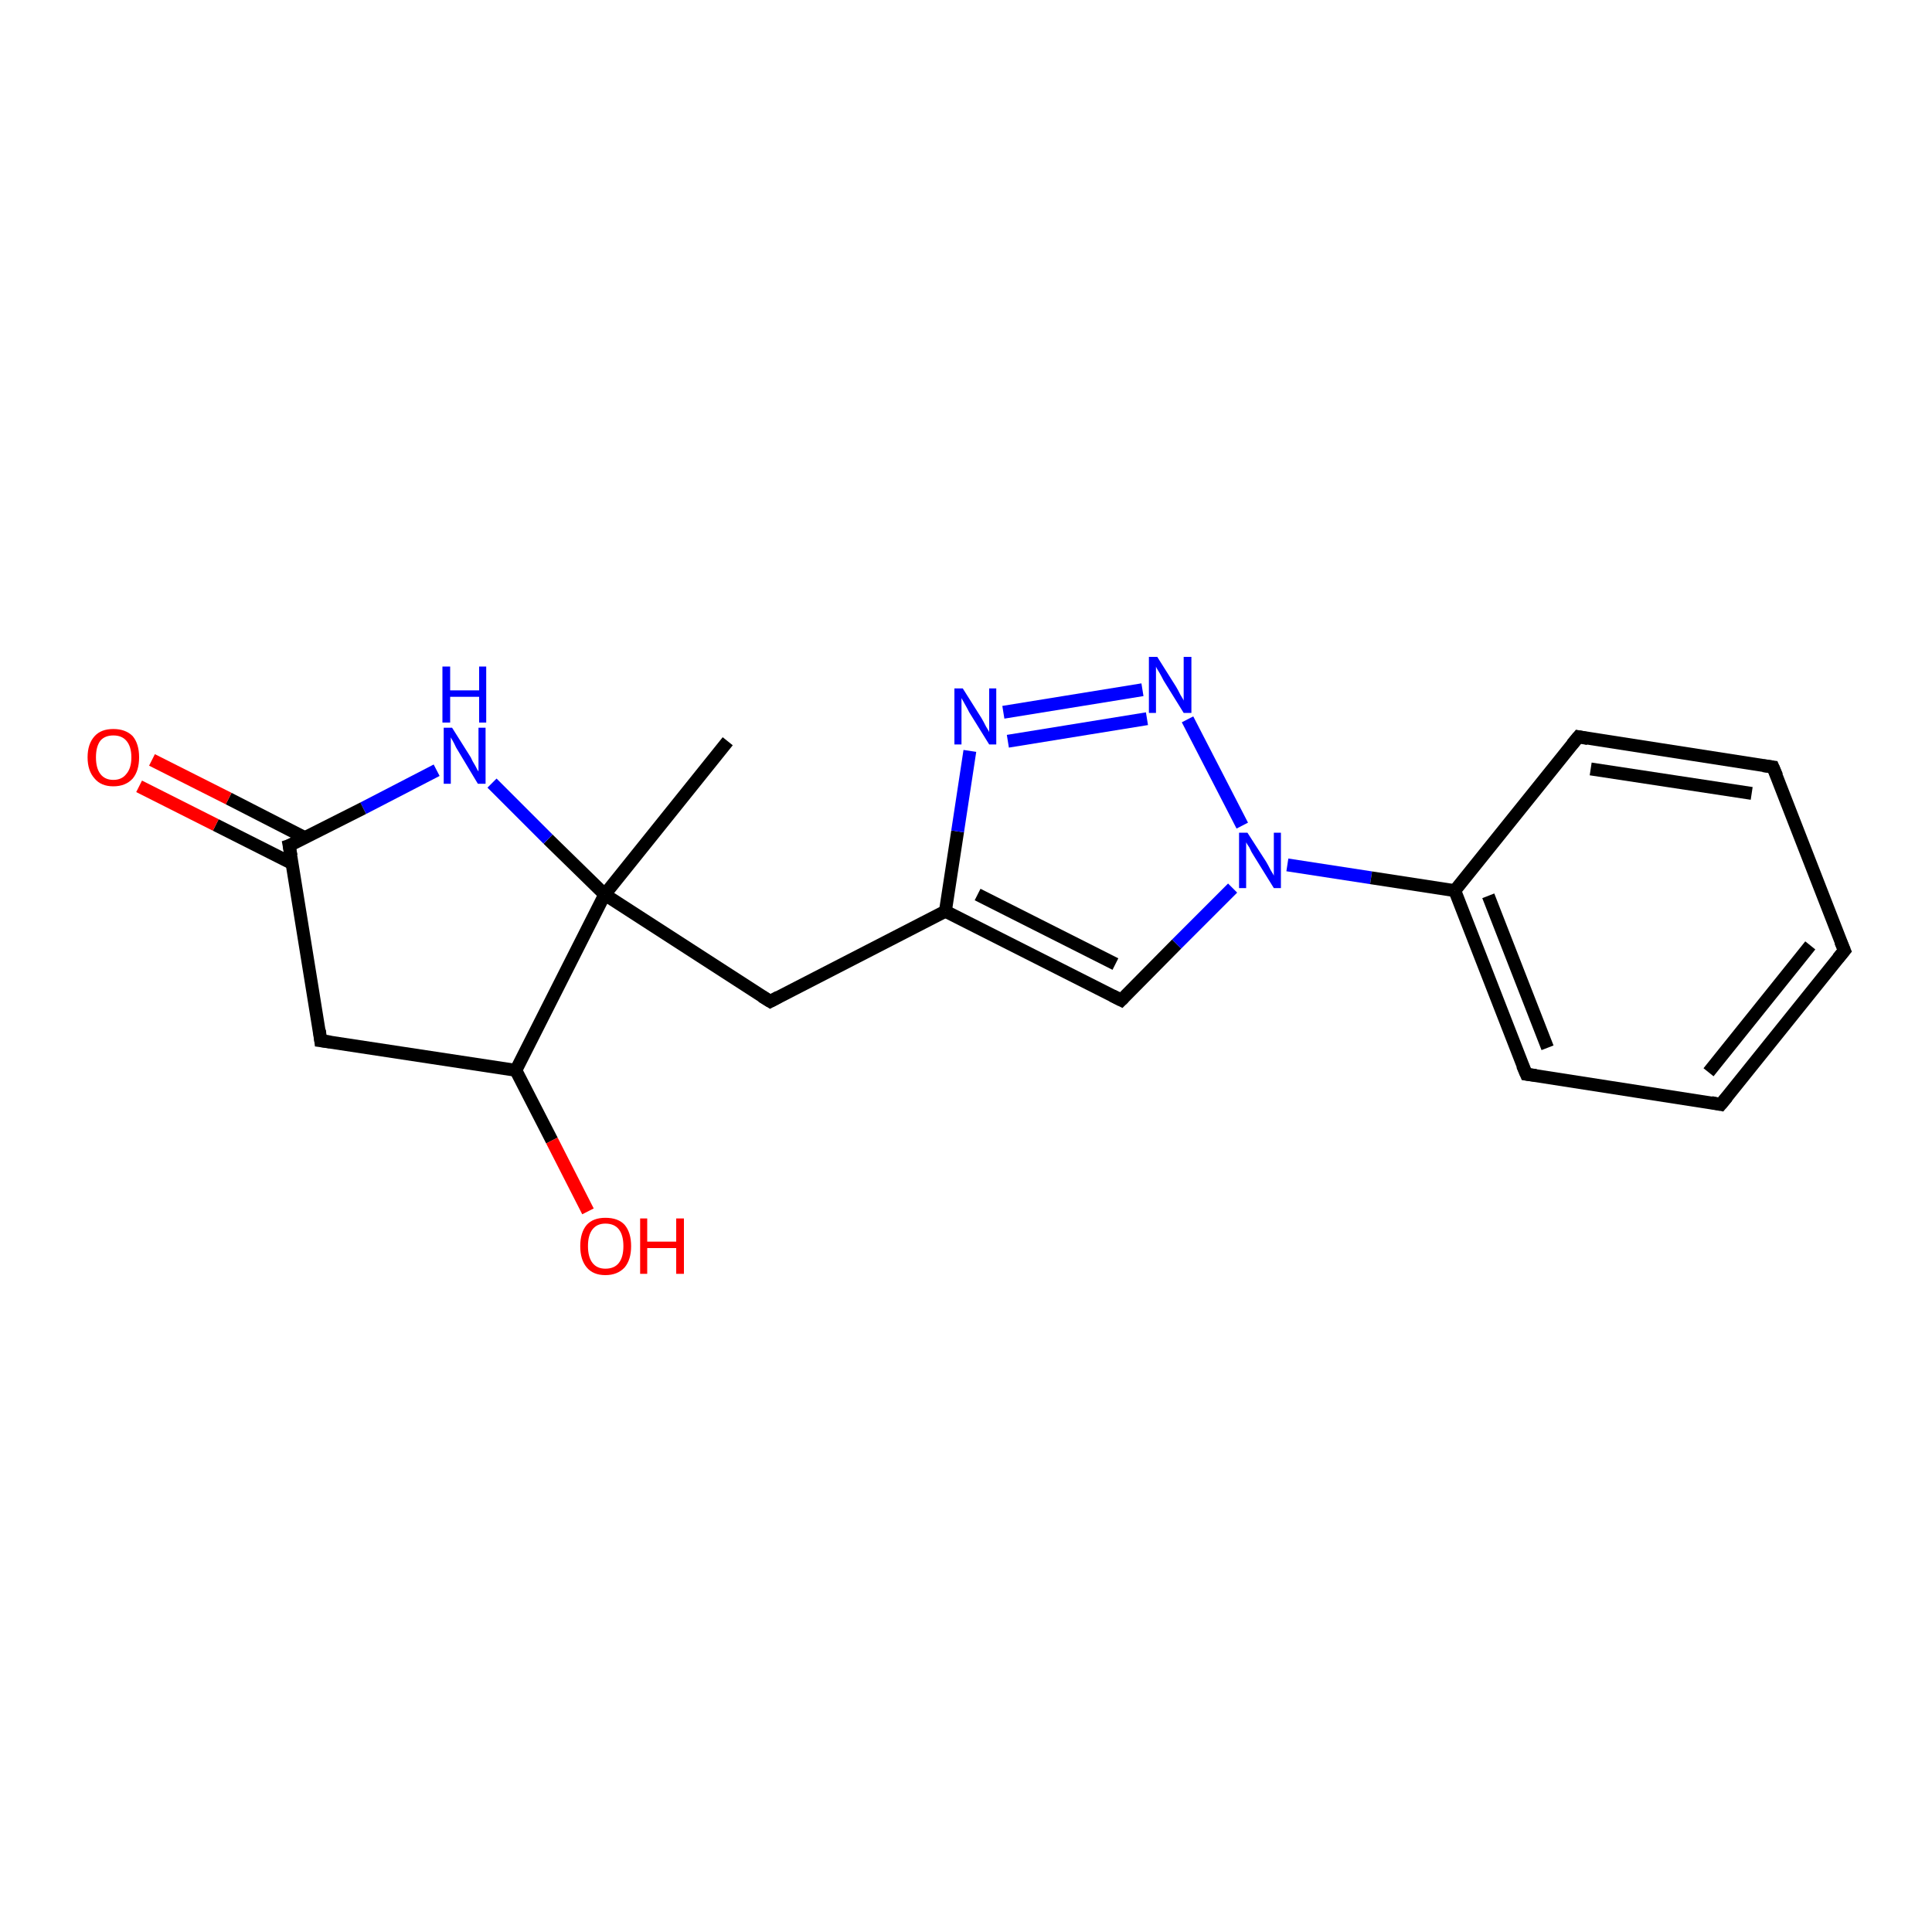 <?xml version='1.0' encoding='iso-8859-1'?>
<svg version='1.1' baseProfile='full'
              xmlns='http://www.w3.org/2000/svg'
                      xmlns:rdkit='http://www.rdkit.org/xml'
                      xmlns:xlink='http://www.w3.org/1999/xlink'
                  xml:space='preserve'
width='300px' height='300px' viewBox='0 0 300 300'>
<!-- END OF HEADER -->
<rect style='opacity:1.0;fill:#FFFFFF;stroke:none' width='300.0' height='300.0' x='0.0' y='0.0'> </rect>
<path class='bond-0 atom-0 atom-1' d='M 191.4,137.9 L 182.7,146.6' style='fill:none;fill-rule:evenodd;stroke:#0000FF;stroke-width:2.0px;stroke-linecap:butt;stroke-linejoin:miter;stroke-opacity:1' />
<path class='bond-0 atom-0 atom-1' d='M 182.7,146.6 L 174.1,155.3' style='fill:none;fill-rule:evenodd;stroke:#000000;stroke-width:2.0px;stroke-linecap:butt;stroke-linejoin:miter;stroke-opacity:1' />
<path class='bond-1 atom-1 atom-2' d='M 174.1,155.3 L 146.8,141.5' style='fill:none;fill-rule:evenodd;stroke:#000000;stroke-width:2.0px;stroke-linecap:butt;stroke-linejoin:miter;stroke-opacity:1' />
<path class='bond-1 atom-1 atom-2' d='M 173.2,149.7 L 151.8,138.9' style='fill:none;fill-rule:evenodd;stroke:#000000;stroke-width:2.0px;stroke-linecap:butt;stroke-linejoin:miter;stroke-opacity:1' />
<path class='bond-2 atom-2 atom-3' d='M 146.8,141.5 L 148.7,129.1' style='fill:none;fill-rule:evenodd;stroke:#000000;stroke-width:2.0px;stroke-linecap:butt;stroke-linejoin:miter;stroke-opacity:1' />
<path class='bond-2 atom-2 atom-3' d='M 148.7,129.1 L 150.6,116.6' style='fill:none;fill-rule:evenodd;stroke:#0000FF;stroke-width:2.0px;stroke-linecap:butt;stroke-linejoin:miter;stroke-opacity:1' />
<path class='bond-3 atom-3 atom-4' d='M 155.8,110.6 L 177.4,107.1' style='fill:none;fill-rule:evenodd;stroke:#0000FF;stroke-width:2.0px;stroke-linecap:butt;stroke-linejoin:miter;stroke-opacity:1' />
<path class='bond-3 atom-3 atom-4' d='M 156.5,115.1 L 178.1,111.6' style='fill:none;fill-rule:evenodd;stroke:#0000FF;stroke-width:2.0px;stroke-linecap:butt;stroke-linejoin:miter;stroke-opacity:1' />
<path class='bond-4 atom-2 atom-5' d='M 146.8,141.5 L 119.6,155.5' style='fill:none;fill-rule:evenodd;stroke:#000000;stroke-width:2.0px;stroke-linecap:butt;stroke-linejoin:miter;stroke-opacity:1' />
<path class='bond-5 atom-5 atom-6' d='M 119.6,155.5 L 93.9,138.9' style='fill:none;fill-rule:evenodd;stroke:#000000;stroke-width:2.0px;stroke-linecap:butt;stroke-linejoin:miter;stroke-opacity:1' />
<path class='bond-6 atom-6 atom-7' d='M 93.9,138.9 L 113.0,115.1' style='fill:none;fill-rule:evenodd;stroke:#000000;stroke-width:2.0px;stroke-linecap:butt;stroke-linejoin:miter;stroke-opacity:1' />
<path class='bond-7 atom-6 atom-8' d='M 93.9,138.9 L 85.1,130.3' style='fill:none;fill-rule:evenodd;stroke:#000000;stroke-width:2.0px;stroke-linecap:butt;stroke-linejoin:miter;stroke-opacity:1' />
<path class='bond-7 atom-6 atom-8' d='M 85.1,130.3 L 76.4,121.6' style='fill:none;fill-rule:evenodd;stroke:#0000FF;stroke-width:2.0px;stroke-linecap:butt;stroke-linejoin:miter;stroke-opacity:1' />
<path class='bond-8 atom-8 atom-9' d='M 67.8,119.6 L 56.4,125.5' style='fill:none;fill-rule:evenodd;stroke:#0000FF;stroke-width:2.0px;stroke-linecap:butt;stroke-linejoin:miter;stroke-opacity:1' />
<path class='bond-8 atom-8 atom-9' d='M 56.4,125.5 L 44.9,131.3' style='fill:none;fill-rule:evenodd;stroke:#000000;stroke-width:2.0px;stroke-linecap:butt;stroke-linejoin:miter;stroke-opacity:1' />
<path class='bond-9 atom-9 atom-10' d='M 44.9,131.3 L 49.8,161.6' style='fill:none;fill-rule:evenodd;stroke:#000000;stroke-width:2.0px;stroke-linecap:butt;stroke-linejoin:miter;stroke-opacity:1' />
<path class='bond-10 atom-10 atom-11' d='M 49.8,161.6 L 80.1,166.2' style='fill:none;fill-rule:evenodd;stroke:#000000;stroke-width:2.0px;stroke-linecap:butt;stroke-linejoin:miter;stroke-opacity:1' />
<path class='bond-11 atom-11 atom-12' d='M 80.1,166.2 L 85.7,177.1' style='fill:none;fill-rule:evenodd;stroke:#000000;stroke-width:2.0px;stroke-linecap:butt;stroke-linejoin:miter;stroke-opacity:1' />
<path class='bond-11 atom-11 atom-12' d='M 85.7,177.1 L 91.3,188.1' style='fill:none;fill-rule:evenodd;stroke:#FF0000;stroke-width:2.0px;stroke-linecap:butt;stroke-linejoin:miter;stroke-opacity:1' />
<path class='bond-12 atom-9 atom-13' d='M 47.4,130.1 L 35.5,124.0' style='fill:none;fill-rule:evenodd;stroke:#000000;stroke-width:2.0px;stroke-linecap:butt;stroke-linejoin:miter;stroke-opacity:1' />
<path class='bond-12 atom-9 atom-13' d='M 35.5,124.0 L 23.6,118.0' style='fill:none;fill-rule:evenodd;stroke:#FF0000;stroke-width:2.0px;stroke-linecap:butt;stroke-linejoin:miter;stroke-opacity:1' />
<path class='bond-12 atom-9 atom-13' d='M 45.4,134.1 L 33.5,128.1' style='fill:none;fill-rule:evenodd;stroke:#000000;stroke-width:2.0px;stroke-linecap:butt;stroke-linejoin:miter;stroke-opacity:1' />
<path class='bond-12 atom-9 atom-13' d='M 33.5,128.1 L 21.6,122.1' style='fill:none;fill-rule:evenodd;stroke:#FF0000;stroke-width:2.0px;stroke-linecap:butt;stroke-linejoin:miter;stroke-opacity:1' />
<path class='bond-13 atom-0 atom-14' d='M 199.9,134.3 L 212.9,136.3' style='fill:none;fill-rule:evenodd;stroke:#0000FF;stroke-width:2.0px;stroke-linecap:butt;stroke-linejoin:miter;stroke-opacity:1' />
<path class='bond-13 atom-0 atom-14' d='M 212.9,136.3 L 225.9,138.3' style='fill:none;fill-rule:evenodd;stroke:#000000;stroke-width:2.0px;stroke-linecap:butt;stroke-linejoin:miter;stroke-opacity:1' />
<path class='bond-14 atom-14 atom-15' d='M 225.9,138.3 L 237.0,166.8' style='fill:none;fill-rule:evenodd;stroke:#000000;stroke-width:2.0px;stroke-linecap:butt;stroke-linejoin:miter;stroke-opacity:1' />
<path class='bond-14 atom-14 atom-15' d='M 231.1,139.1 L 240.3,162.7' style='fill:none;fill-rule:evenodd;stroke:#000000;stroke-width:2.0px;stroke-linecap:butt;stroke-linejoin:miter;stroke-opacity:1' />
<path class='bond-15 atom-15 atom-16' d='M 237.0,166.8 L 267.2,171.5' style='fill:none;fill-rule:evenodd;stroke:#000000;stroke-width:2.0px;stroke-linecap:butt;stroke-linejoin:miter;stroke-opacity:1' />
<path class='bond-16 atom-16 atom-17' d='M 267.2,171.5 L 286.4,147.6' style='fill:none;fill-rule:evenodd;stroke:#000000;stroke-width:2.0px;stroke-linecap:butt;stroke-linejoin:miter;stroke-opacity:1' />
<path class='bond-16 atom-16 atom-17' d='M 265.3,166.5 L 281.1,146.8' style='fill:none;fill-rule:evenodd;stroke:#000000;stroke-width:2.0px;stroke-linecap:butt;stroke-linejoin:miter;stroke-opacity:1' />
<path class='bond-17 atom-17 atom-18' d='M 286.4,147.6 L 275.3,119.1' style='fill:none;fill-rule:evenodd;stroke:#000000;stroke-width:2.0px;stroke-linecap:butt;stroke-linejoin:miter;stroke-opacity:1' />
<path class='bond-18 atom-18 atom-19' d='M 275.3,119.1 L 245.1,114.4' style='fill:none;fill-rule:evenodd;stroke:#000000;stroke-width:2.0px;stroke-linecap:butt;stroke-linejoin:miter;stroke-opacity:1' />
<path class='bond-18 atom-18 atom-19' d='M 272.0,123.2 L 247.0,119.4' style='fill:none;fill-rule:evenodd;stroke:#000000;stroke-width:2.0px;stroke-linecap:butt;stroke-linejoin:miter;stroke-opacity:1' />
<path class='bond-19 atom-4 atom-0' d='M 184.4,111.7 L 192.9,128.2' style='fill:none;fill-rule:evenodd;stroke:#0000FF;stroke-width:2.0px;stroke-linecap:butt;stroke-linejoin:miter;stroke-opacity:1' />
<path class='bond-20 atom-11 atom-6' d='M 80.1,166.2 L 93.9,138.9' style='fill:none;fill-rule:evenodd;stroke:#000000;stroke-width:2.0px;stroke-linecap:butt;stroke-linejoin:miter;stroke-opacity:1' />
<path class='bond-21 atom-19 atom-14' d='M 245.1,114.4 L 225.9,138.3' style='fill:none;fill-rule:evenodd;stroke:#000000;stroke-width:2.0px;stroke-linecap:butt;stroke-linejoin:miter;stroke-opacity:1' />
<path d='M 174.5,154.9 L 174.1,155.3 L 172.7,154.6' style='fill:none;stroke:#000000;stroke-width:2.0px;stroke-linecap:butt;stroke-linejoin:miter;stroke-opacity:1;' />
<path d='M 120.9,154.8 L 119.6,155.5 L 118.3,154.7' style='fill:none;stroke:#000000;stroke-width:2.0px;stroke-linecap:butt;stroke-linejoin:miter;stroke-opacity:1;' />
<path d='M 45.5,131.1 L 44.9,131.3 L 45.2,132.9' style='fill:none;stroke:#000000;stroke-width:2.0px;stroke-linecap:butt;stroke-linejoin:miter;stroke-opacity:1;' />
<path d='M 49.6,160.0 L 49.8,161.6 L 51.3,161.8' style='fill:none;stroke:#000000;stroke-width:2.0px;stroke-linecap:butt;stroke-linejoin:miter;stroke-opacity:1;' />
<path d='M 236.4,165.4 L 237.0,166.8 L 238.5,167.0' style='fill:none;stroke:#000000;stroke-width:2.0px;stroke-linecap:butt;stroke-linejoin:miter;stroke-opacity:1;' />
<path d='M 265.7,171.2 L 267.2,171.5 L 268.2,170.3' style='fill:none;stroke:#000000;stroke-width:2.0px;stroke-linecap:butt;stroke-linejoin:miter;stroke-opacity:1;' />
<path d='M 285.4,148.8 L 286.4,147.6 L 285.8,146.2' style='fill:none;stroke:#000000;stroke-width:2.0px;stroke-linecap:butt;stroke-linejoin:miter;stroke-opacity:1;' />
<path d='M 275.9,120.5 L 275.3,119.1 L 273.8,118.9' style='fill:none;stroke:#000000;stroke-width:2.0px;stroke-linecap:butt;stroke-linejoin:miter;stroke-opacity:1;' />
<path d='M 246.6,114.7 L 245.1,114.4 L 244.1,115.6' style='fill:none;stroke:#000000;stroke-width:2.0px;stroke-linecap:butt;stroke-linejoin:miter;stroke-opacity:1;' />
<path class='atom-0' d='M 193.7 129.3
L 196.6 133.8
Q 196.9 134.3, 197.3 135.1
Q 197.8 135.9, 197.8 136.0
L 197.8 129.3
L 198.9 129.3
L 198.9 137.9
L 197.8 137.9
L 194.7 132.9
Q 194.3 132.3, 194.0 131.6
Q 193.6 131.0, 193.5 130.8
L 193.5 137.9
L 192.4 137.9
L 192.4 129.3
L 193.7 129.3
' fill='#0000FF'/>
<path class='atom-3' d='M 149.5 106.9
L 152.4 111.5
Q 152.7 112.0, 153.1 112.8
Q 153.6 113.6, 153.6 113.7
L 153.6 106.9
L 154.7 106.9
L 154.7 115.6
L 153.6 115.6
L 150.5 110.6
Q 150.2 110.0, 149.8 109.3
Q 149.4 108.6, 149.3 108.4
L 149.3 115.6
L 148.2 115.6
L 148.2 106.9
L 149.5 106.9
' fill='#0000FF'/>
<path class='atom-4' d='M 179.7 102.0
L 182.6 106.6
Q 182.9 107.1, 183.3 107.9
Q 183.8 108.7, 183.8 108.8
L 183.8 102.0
L 185.0 102.0
L 185.0 110.7
L 183.8 110.7
L 180.7 105.7
Q 180.4 105.1, 180.0 104.4
Q 179.6 103.8, 179.5 103.5
L 179.5 110.7
L 178.4 110.7
L 178.4 102.0
L 179.7 102.0
' fill='#0000FF'/>
<path class='atom-8' d='M 70.2 113.0
L 73.1 117.6
Q 73.3 118.1, 73.8 118.9
Q 74.2 119.7, 74.3 119.8
L 74.3 113.0
L 75.4 113.0
L 75.4 121.7
L 74.2 121.7
L 71.2 116.7
Q 70.8 116.1, 70.5 115.4
Q 70.1 114.7, 70.0 114.5
L 70.0 121.7
L 68.9 121.7
L 68.9 113.0
L 70.2 113.0
' fill='#0000FF'/>
<path class='atom-8' d='M 68.7 103.5
L 69.9 103.5
L 69.9 107.2
L 74.4 107.2
L 74.4 103.5
L 75.5 103.5
L 75.5 112.2
L 74.4 112.2
L 74.4 108.2
L 69.9 108.2
L 69.9 112.2
L 68.7 112.2
L 68.7 103.5
' fill='#0000FF'/>
<path class='atom-12' d='M 90.1 193.5
Q 90.1 191.4, 91.1 190.2
Q 92.1 189.1, 94.0 189.1
Q 96.0 189.1, 97.0 190.2
Q 98.0 191.4, 98.0 193.5
Q 98.0 195.6, 97.0 196.8
Q 95.9 198.0, 94.0 198.0
Q 92.1 198.0, 91.1 196.8
Q 90.1 195.6, 90.1 193.5
M 94.0 197.0
Q 95.4 197.0, 96.1 196.1
Q 96.8 195.2, 96.8 193.5
Q 96.8 191.8, 96.1 190.9
Q 95.4 190.0, 94.0 190.0
Q 92.7 190.0, 92.0 190.9
Q 91.3 191.8, 91.3 193.5
Q 91.3 195.2, 92.0 196.1
Q 92.7 197.0, 94.0 197.0
' fill='#FF0000'/>
<path class='atom-12' d='M 99.4 189.2
L 100.5 189.2
L 100.5 192.8
L 105.0 192.8
L 105.0 189.2
L 106.2 189.2
L 106.2 197.8
L 105.0 197.8
L 105.0 193.8
L 100.5 193.8
L 100.5 197.8
L 99.4 197.8
L 99.4 189.2
' fill='#FF0000'/>
<path class='atom-13' d='M 13.6 117.6
Q 13.6 115.5, 14.7 114.3
Q 15.7 113.2, 17.6 113.2
Q 19.5 113.2, 20.6 114.3
Q 21.6 115.5, 21.6 117.6
Q 21.6 119.7, 20.6 120.9
Q 19.5 122.1, 17.6 122.1
Q 15.7 122.1, 14.7 120.9
Q 13.6 119.7, 13.6 117.6
M 17.6 121.1
Q 18.9 121.1, 19.6 120.2
Q 20.4 119.3, 20.4 117.6
Q 20.4 115.9, 19.6 115.0
Q 18.9 114.2, 17.6 114.2
Q 16.3 114.2, 15.6 115.0
Q 14.9 115.9, 14.9 117.6
Q 14.9 119.3, 15.6 120.2
Q 16.3 121.1, 17.6 121.1
' fill='#FF0000'/>
</svg>
